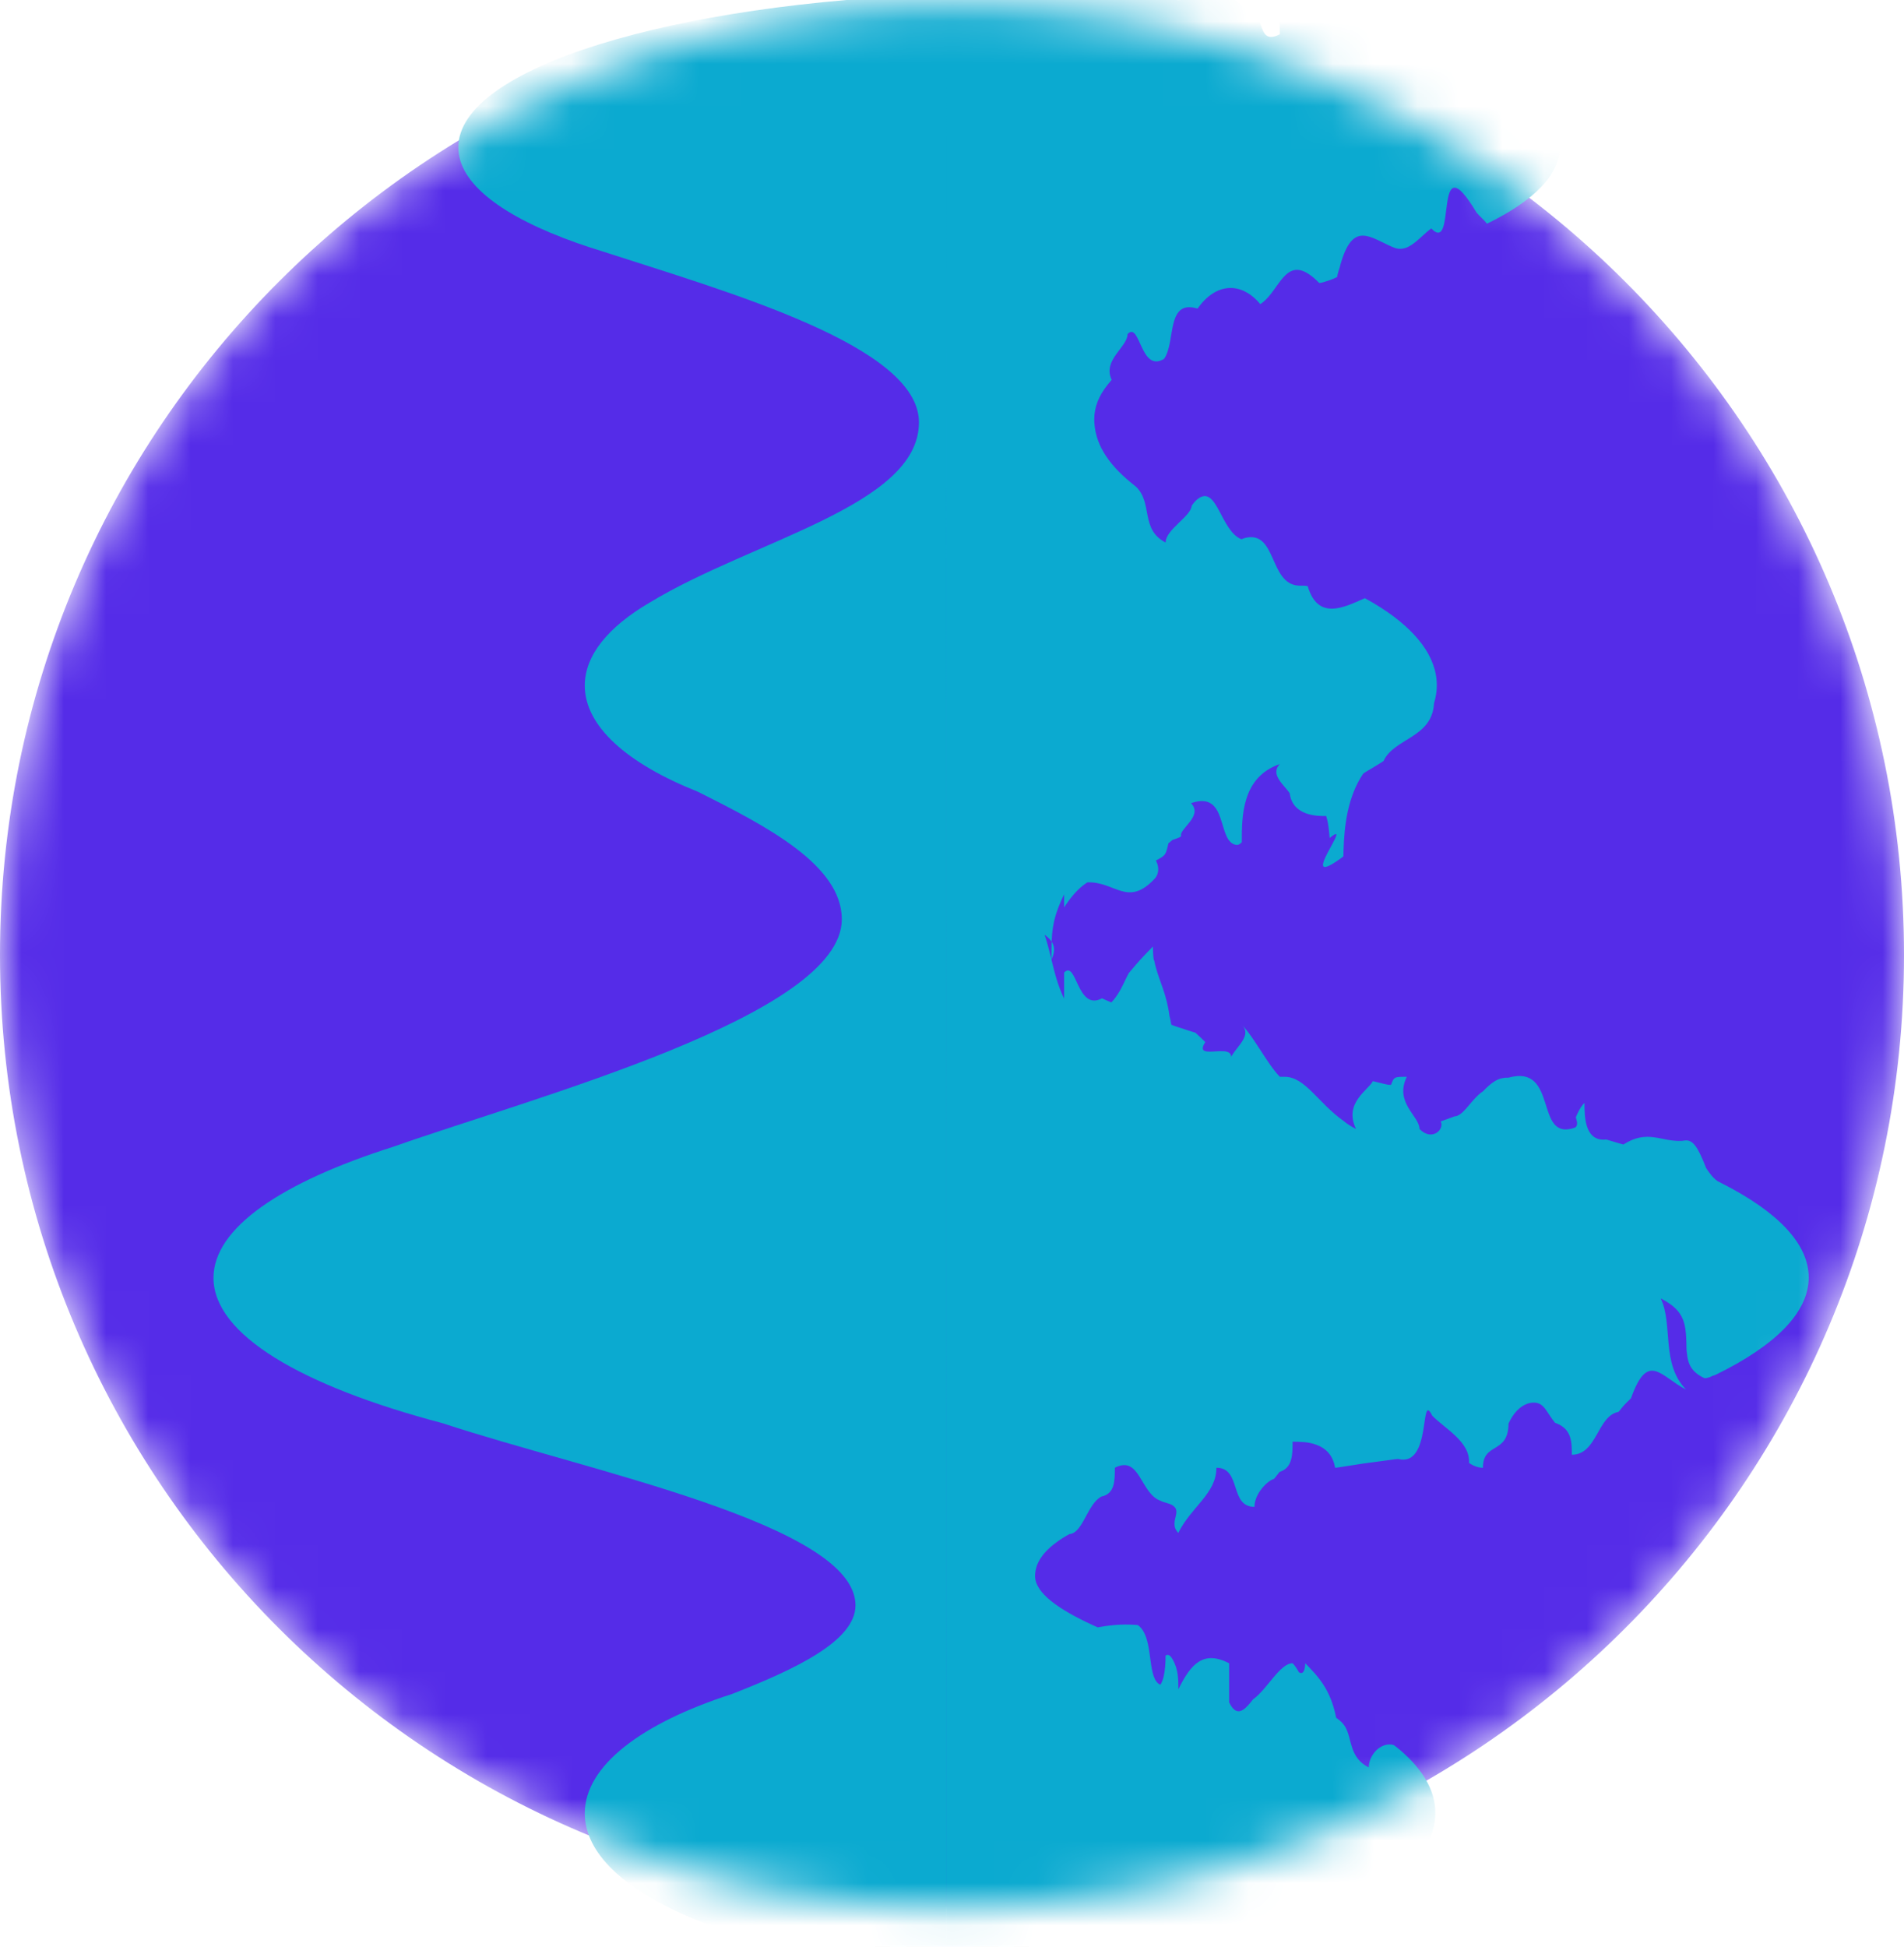 <svg width="45" height="46" viewBox="0 0 45 46" fill="none" xmlns="http://www.w3.org/2000/svg">
<mask id="mask0" mask-type="alpha" maskUnits="userSpaceOnUse" x="0" y="0" width="45" height="46">
<path d="M45 22.593C45 10.166 34.926 0.093 22.5 0.093C10.074 0.093 -1.52668e-06 10.166 -9.83506e-07 22.593C-4.40331e-07 35.019 10.074 45.093 22.5 45.093C34.926 45.093 45 35.019 45 22.593Z" fill="#481CC3"/>
</mask>
<g mask="url(#mask0)">
<path d="M45 22.566C45 10.14 34.926 0.066 22.5 0.066C10.074 0.066 -1.52668e-06 10.14 -9.83506e-07 22.566C-4.40331e-07 34.992 10.074 45.066 22.5 45.066C34.926 45.066 45 34.992 45 22.566Z" fill="#552CE8"/>
<path d="M22.357 -0.138C15.87 0.07 10.832 1.611 10.832 3.482C10.832 4.337 11.881 5.121 13.638 5.743C13.644 5.745 13.65 5.747 13.656 5.749C13.835 5.812 14.021 5.873 14.214 5.932C17.23 6.911 21.719 8.175 21.719 9.98C21.719 11.951 17.786 12.76 15.346 14.244C14.38 14.812 13.821 15.482 13.821 16.2C13.821 17.167 14.832 18.047 16.487 18.706C18.119 19.522 19.896 20.442 19.896 21.723C19.896 23.994 12.629 25.922 9.309 27.093L9.31 27.093C6.646 27.938 5.046 29.018 5.046 30.196C5.046 31.534 7.113 32.748 10.461 33.631C13.88 34.762 20.219 36.024 20.219 37.933C20.219 38.779 18.79 39.446 17.297 40.031C15.168 40.715 13.821 41.724 13.821 42.851C13.821 44.719 17.524 46.266 22.357 46.537L22.357 -0.138Z" fill="#0BAAD0"/>
<path d="M22.357 46.528C22.851 46.556 23.357 46.57 23.872 46.57C24.768 46.57 25.636 46.526 26.462 46.445C26.503 46.441 26.545 46.437 26.586 46.433C27.25 47.001 27.55 46.692 28.017 46.247C28.055 46.234 28.093 46.227 28.131 46.22C28.245 46.2 28.358 46.179 28.47 46.159C28.507 46.151 28.544 46.142 28.58 46.132C28.75 45.153 29.65 46.384 29.949 45.822C29.982 45.803 30.015 45.793 30.048 45.784C30.277 45.717 30.499 45.648 30.712 45.575C30.742 45.563 30.772 45.553 30.802 45.541C30.976 45.347 31.213 45.327 31.45 45.298C31.498 45.293 31.547 45.288 31.596 45.283C32.05 44.845 32.35 45.769 32.65 45.461C32.8 45.307 32.725 45.076 32.678 44.88C32.666 44.831 32.657 44.784 32.652 44.741C32.65 44.846 32.65 44.537 32.727 44.543C32.761 44.522 32.809 44.509 32.875 44.505C32.901 44.483 32.928 44.463 32.954 44.443C33.576 43.959 33.924 43.415 33.924 42.843C33.924 42.31 33.623 41.804 33.081 41.346C33.036 41.308 32.989 41.27 32.941 41.236C32.65 41.15 32.35 41.458 32.35 41.766C31.87 41.52 31.966 41.076 31.784 40.79C31.738 40.718 31.675 40.656 31.579 40.591C31.449 39.919 31.149 39.61 30.849 39.303C30.849 39.303 30.849 39.61 30.7 39.517C30.679 39.479 30.656 39.44 30.631 39.404C30.607 39.367 30.579 39.333 30.55 39.303C30.25 39.303 29.95 39.919 29.614 40.157C29.575 40.208 29.537 40.254 29.5 40.295C29.35 40.458 29.2 40.535 29.05 40.227C29.05 39.919 29.05 39.61 29.05 39.303C28.45 38.995 28.15 39.303 27.85 39.919C27.85 39.688 27.85 39.457 27.723 39.226C27.681 39.149 27.625 39.072 27.548 39.12C27.548 39.169 27.547 39.218 27.545 39.269C27.538 39.42 27.52 39.583 27.476 39.708C27.461 39.749 27.444 39.785 27.424 39.81C27.119 39.682 27.258 38.873 26.995 38.505C26.966 38.465 26.932 38.429 26.892 38.401C26.649 38.379 26.349 38.379 25.944 38.455C25.908 38.438 25.872 38.423 25.837 38.407C25.025 38.035 24.463 37.643 24.463 37.241C24.463 36.938 24.656 36.668 24.995 36.425C25.038 36.395 25.082 36.365 25.129 36.336C25.176 36.306 25.225 36.278 25.276 36.25C25.552 36.234 25.667 35.704 25.915 35.452C25.951 35.417 25.989 35.386 26.031 35.364C26.349 35.299 26.349 34.991 26.349 34.683C26.949 34.375 26.949 35.299 27.433 35.465C27.478 35.489 27.518 35.5 27.553 35.509C28.078 35.645 27.568 35.934 27.849 36.223C28.149 35.607 28.749 35.299 28.749 34.683C29.349 34.683 29.049 35.607 29.649 35.607C29.649 35.35 29.857 35.093 30.022 34.988C30.055 34.967 30.086 34.953 30.114 34.944C30.135 34.916 30.157 34.889 30.178 34.863C30.2 34.835 30.221 34.809 30.242 34.782C30.549 34.684 30.549 34.375 30.549 34.068C30.624 34.068 30.718 34.068 30.818 34.077C30.918 34.085 31.024 34.106 31.124 34.145C31.225 34.183 31.319 34.241 31.395 34.328C31.471 34.414 31.528 34.53 31.555 34.684C31.61 34.679 31.664 34.671 31.718 34.662C31.881 34.636 32.043 34.611 32.203 34.586C32.44 34.556 32.673 34.524 32.904 34.492C32.95 34.485 32.996 34.479 33.044 34.476C33.849 34.684 33.549 32.836 33.849 33.452C34.149 33.76 34.749 34.068 34.72 34.569C34.755 34.594 34.79 34.614 34.826 34.631C34.898 34.664 34.973 34.684 35.048 34.684C35.048 34.068 35.648 34.376 35.653 33.639C35.678 33.585 35.704 33.536 35.732 33.491C35.874 33.264 36.061 33.144 36.249 33.144C36.449 33.144 36.515 33.282 36.642 33.47C36.674 33.518 36.709 33.568 36.752 33.62C37.149 33.76 37.149 34.068 37.149 34.376C37.749 34.376 37.749 33.453 38.254 33.363C38.287 33.32 38.322 33.277 38.357 33.236C38.393 33.196 38.429 33.157 38.467 33.12C38.492 33.095 38.518 33.071 38.547 33.042C38.949 31.913 39.249 32.529 39.849 32.836C39.249 32.22 39.549 31.297 39.249 30.681C39.849 30.988 39.849 31.297 39.861 31.908C39.868 31.963 39.873 32.012 39.88 32.058C39.909 32.246 39.989 32.428 40.282 32.566C40.309 32.568 40.338 32.563 40.37 32.555C40.402 32.546 40.438 32.532 40.477 32.511C40.511 32.504 40.546 32.488 40.58 32.471C41.964 31.789 42.748 31.012 42.748 30.187C42.748 29.387 42.01 28.632 40.7 27.965C40.666 27.947 40.631 27.93 40.594 27.911C40.52 27.859 40.458 27.791 40.403 27.715C40.374 27.678 40.348 27.639 40.322 27.599C40.119 27.072 40.003 26.941 39.837 26.948C39.81 26.95 39.781 26.954 39.749 26.959C39.248 26.985 38.948 26.678 38.367 27.045C38.336 27.038 38.305 27.028 38.273 27.019C38.21 26.999 38.147 26.98 38.083 26.962C38.043 26.95 38.004 26.938 37.964 26.927C37.448 26.985 37.448 26.369 37.448 26.061C37.388 26.123 37.34 26.196 37.3 26.279C37.279 26.319 37.261 26.361 37.243 26.405C37.269 26.477 37.277 26.531 37.272 26.571C37.267 26.61 37.248 26.634 37.218 26.648C36.249 26.985 36.849 25.138 35.649 25.466C35.61 25.464 35.57 25.465 35.527 25.475C35.402 25.487 35.249 25.576 35.053 25.785C35.015 25.809 34.979 25.839 34.943 25.871C34.731 26.064 34.563 26.375 34.377 26.38C34.345 26.392 34.313 26.404 34.281 26.416C34.205 26.443 34.128 26.471 34.049 26.5C34.149 26.678 33.849 26.985 33.549 26.678C33.549 26.369 32.949 26.061 33.249 25.445C32.949 25.445 32.949 25.445 32.876 25.635C32.825 25.638 32.772 25.627 32.718 25.614C32.664 25.601 32.61 25.587 32.556 25.574C32.52 25.565 32.483 25.556 32.447 25.547C32.349 25.754 31.749 26.061 32.049 26.678C31.989 26.647 31.935 26.616 31.887 26.585C31.838 26.553 31.794 26.522 31.756 26.489C31.149 26.061 30.849 25.445 30.362 25.445C30.324 25.445 30.287 25.445 30.249 25.445C29.949 25.138 29.649 24.522 29.349 24.214C29.649 24.522 29.049 24.83 29.049 25.138C29.349 24.522 28.149 25.138 28.487 24.625C28.449 24.588 28.411 24.55 28.372 24.513C28.333 24.476 28.293 24.439 28.252 24.403C28.217 24.393 28.182 24.382 28.148 24.371C28.041 24.337 27.937 24.302 27.833 24.269C27.781 24.252 27.73 24.235 27.683 24.213C27.672 24.136 27.657 24.068 27.64 24.007C27.576 23.505 27.41 23.204 27.317 22.857C27.303 22.807 27.291 22.757 27.281 22.704C27.249 22.674 27.249 22.366 27.249 22.366C26.949 22.674 26.949 22.674 26.679 22.994C26.652 23.042 26.628 23.09 26.605 23.139C26.512 23.335 26.419 23.528 26.266 23.687C26.224 23.669 26.182 23.651 26.14 23.634C26.108 23.619 26.076 23.605 26.045 23.591C25.45 23.906 25.45 22.674 25.15 22.982C25.15 22.982 25.15 23.29 25.15 23.598C24.85 22.982 24.85 22.366 24.55 21.75C24.25 22.058 25.15 22.058 24.85 22.674C24.85 22.058 24.85 21.75 25.15 21.134V21.442C25.294 21.219 25.439 21.05 25.588 20.93C25.625 20.901 25.662 20.874 25.7 20.85C26.35 20.826 26.65 21.442 27.281 20.773C27.311 20.744 27.335 20.708 27.352 20.664C27.369 20.62 27.377 20.568 27.373 20.512C27.369 20.456 27.352 20.396 27.319 20.335C27.55 20.21 27.55 20.21 27.615 19.928C27.645 19.902 27.677 19.875 27.711 19.848C27.747 19.835 27.782 19.823 27.817 19.811C27.853 19.798 27.887 19.783 27.917 19.76C27.849 19.594 28.449 19.286 28.149 18.979C29.049 18.671 28.749 19.903 29.221 19.965C29.257 19.971 29.299 19.954 29.349 19.903C29.349 19.286 29.349 18.363 30.249 18.055C30.099 18.209 30.174 18.363 30.293 18.513C30.352 18.587 30.423 18.662 30.481 18.743C30.549 19.287 31.149 19.287 31.343 19.282C31.36 19.334 31.373 19.389 31.384 19.446C31.394 19.503 31.402 19.562 31.409 19.622C31.415 19.681 31.421 19.742 31.427 19.802C32.049 19.287 30.549 21.134 31.75 20.238C31.751 20.188 31.752 20.137 31.754 20.086C31.771 19.517 31.849 18.829 32.218 18.282C32.286 18.233 32.353 18.195 32.418 18.158C32.483 18.12 32.546 18.081 32.608 18.042C32.638 18.023 32.669 18.004 32.699 17.983C32.949 17.439 33.849 17.439 33.892 16.619C33.906 16.572 33.919 16.525 33.928 16.478C33.948 16.384 33.958 16.288 33.958 16.191C33.958 15.526 33.479 14.901 32.64 14.361C32.52 14.284 32.393 14.209 32.258 14.135C31.749 14.36 31.149 14.667 30.906 13.849C30.833 13.836 30.762 13.841 30.698 13.839C29.991 13.807 30.181 12.529 29.43 12.711C29.401 12.72 29.372 12.73 29.342 12.743C28.848 12.55 28.765 11.449 28.314 11.787C28.269 11.82 28.221 11.868 28.165 11.95C28.149 12.204 27.549 12.512 27.549 12.82C26.949 12.512 27.249 11.896 26.855 11.507C26.804 11.465 26.756 11.426 26.708 11.387C26.188 10.956 25.862 10.472 25.862 9.905C25.862 9.619 25.972 9.352 26.169 9.103C26.201 9.061 26.237 9.02 26.274 8.976C26.05 8.508 26.65 8.201 26.65 7.893C26.95 7.585 26.95 8.817 27.509 8.482C27.538 8.446 27.561 8.401 27.58 8.351C27.717 8.001 27.668 7.429 27.959 7.29C28.042 7.25 28.153 7.247 28.303 7.293C28.749 6.661 29.349 6.661 29.786 7.187C29.826 7.161 29.864 7.131 29.899 7.098C30.292 6.731 30.448 5.94 31.178 6.686C31.214 6.686 31.25 6.678 31.285 6.666C31.337 6.649 31.39 6.632 31.443 6.615C31.496 6.594 31.549 6.573 31.601 6.548C31.608 6.507 31.617 6.47 31.627 6.435C31.636 6.4 31.647 6.367 31.658 6.337C31.937 5.249 32.323 5.566 32.82 5.796C32.87 5.819 32.92 5.841 32.973 5.861C33.203 5.934 33.39 5.781 33.566 5.622C33.655 5.542 33.741 5.461 33.827 5.398C34.449 6.045 33.849 3.274 34.898 5.024C34.983 5.124 35.062 5.182 35.145 5.286C36.24 4.752 36.866 4.133 36.866 3.473C36.866 2.753 36.121 2.082 34.834 1.517C34.802 1.503 34.769 1.489 34.739 1.47C34.71 1.466 34.681 1.452 34.651 1.432C34.621 1.413 34.591 1.384 34.557 1.34C34.449 0.81 34.449 0.195 33.549 0.502C33.249 0.502 33.849 1.118 33.293 0.966C33.252 0.954 33.211 0.941 33.169 0.93C33.127 0.917 33.086 0.905 33.044 0.894C33 0.881 32.957 0.869 32.914 0.851C32.349 0.81 32.049 -0.421 31.448 0.407C31.414 0.431 31.38 0.458 31.345 0.488C31.309 0.486 31.273 0.48 31.236 0.473C30.849 0.195 30.549 0.194 30.249 0.194C30.249 0.502 30.249 0.81 30.249 0.81C29.799 1.041 29.856 0.579 29.681 0.326C29.623 0.242 29.539 0.181 29.402 0.176C29.049 -0.114 28.449 -0.729 27.998 -0.009C27.949 -0 27.896 0.002 27.844 0.004C27.477 -0.029 27.103 -0.058 26.722 -0.082C26.668 -0.085 26.613 -0.089 26.559 -0.092C26.049 -0.113 25.749 -1.037 25.224 -0.248C25.168 -0.215 25.111 -0.192 25.055 -0.155C24.658 -0.165 24.255 -0.171 23.849 -0.171C23.344 -0.171 22.846 -0.163 22.356 -0.146L22.357 46.528Z" fill="#0BAAD0"/>
</g>
</svg>